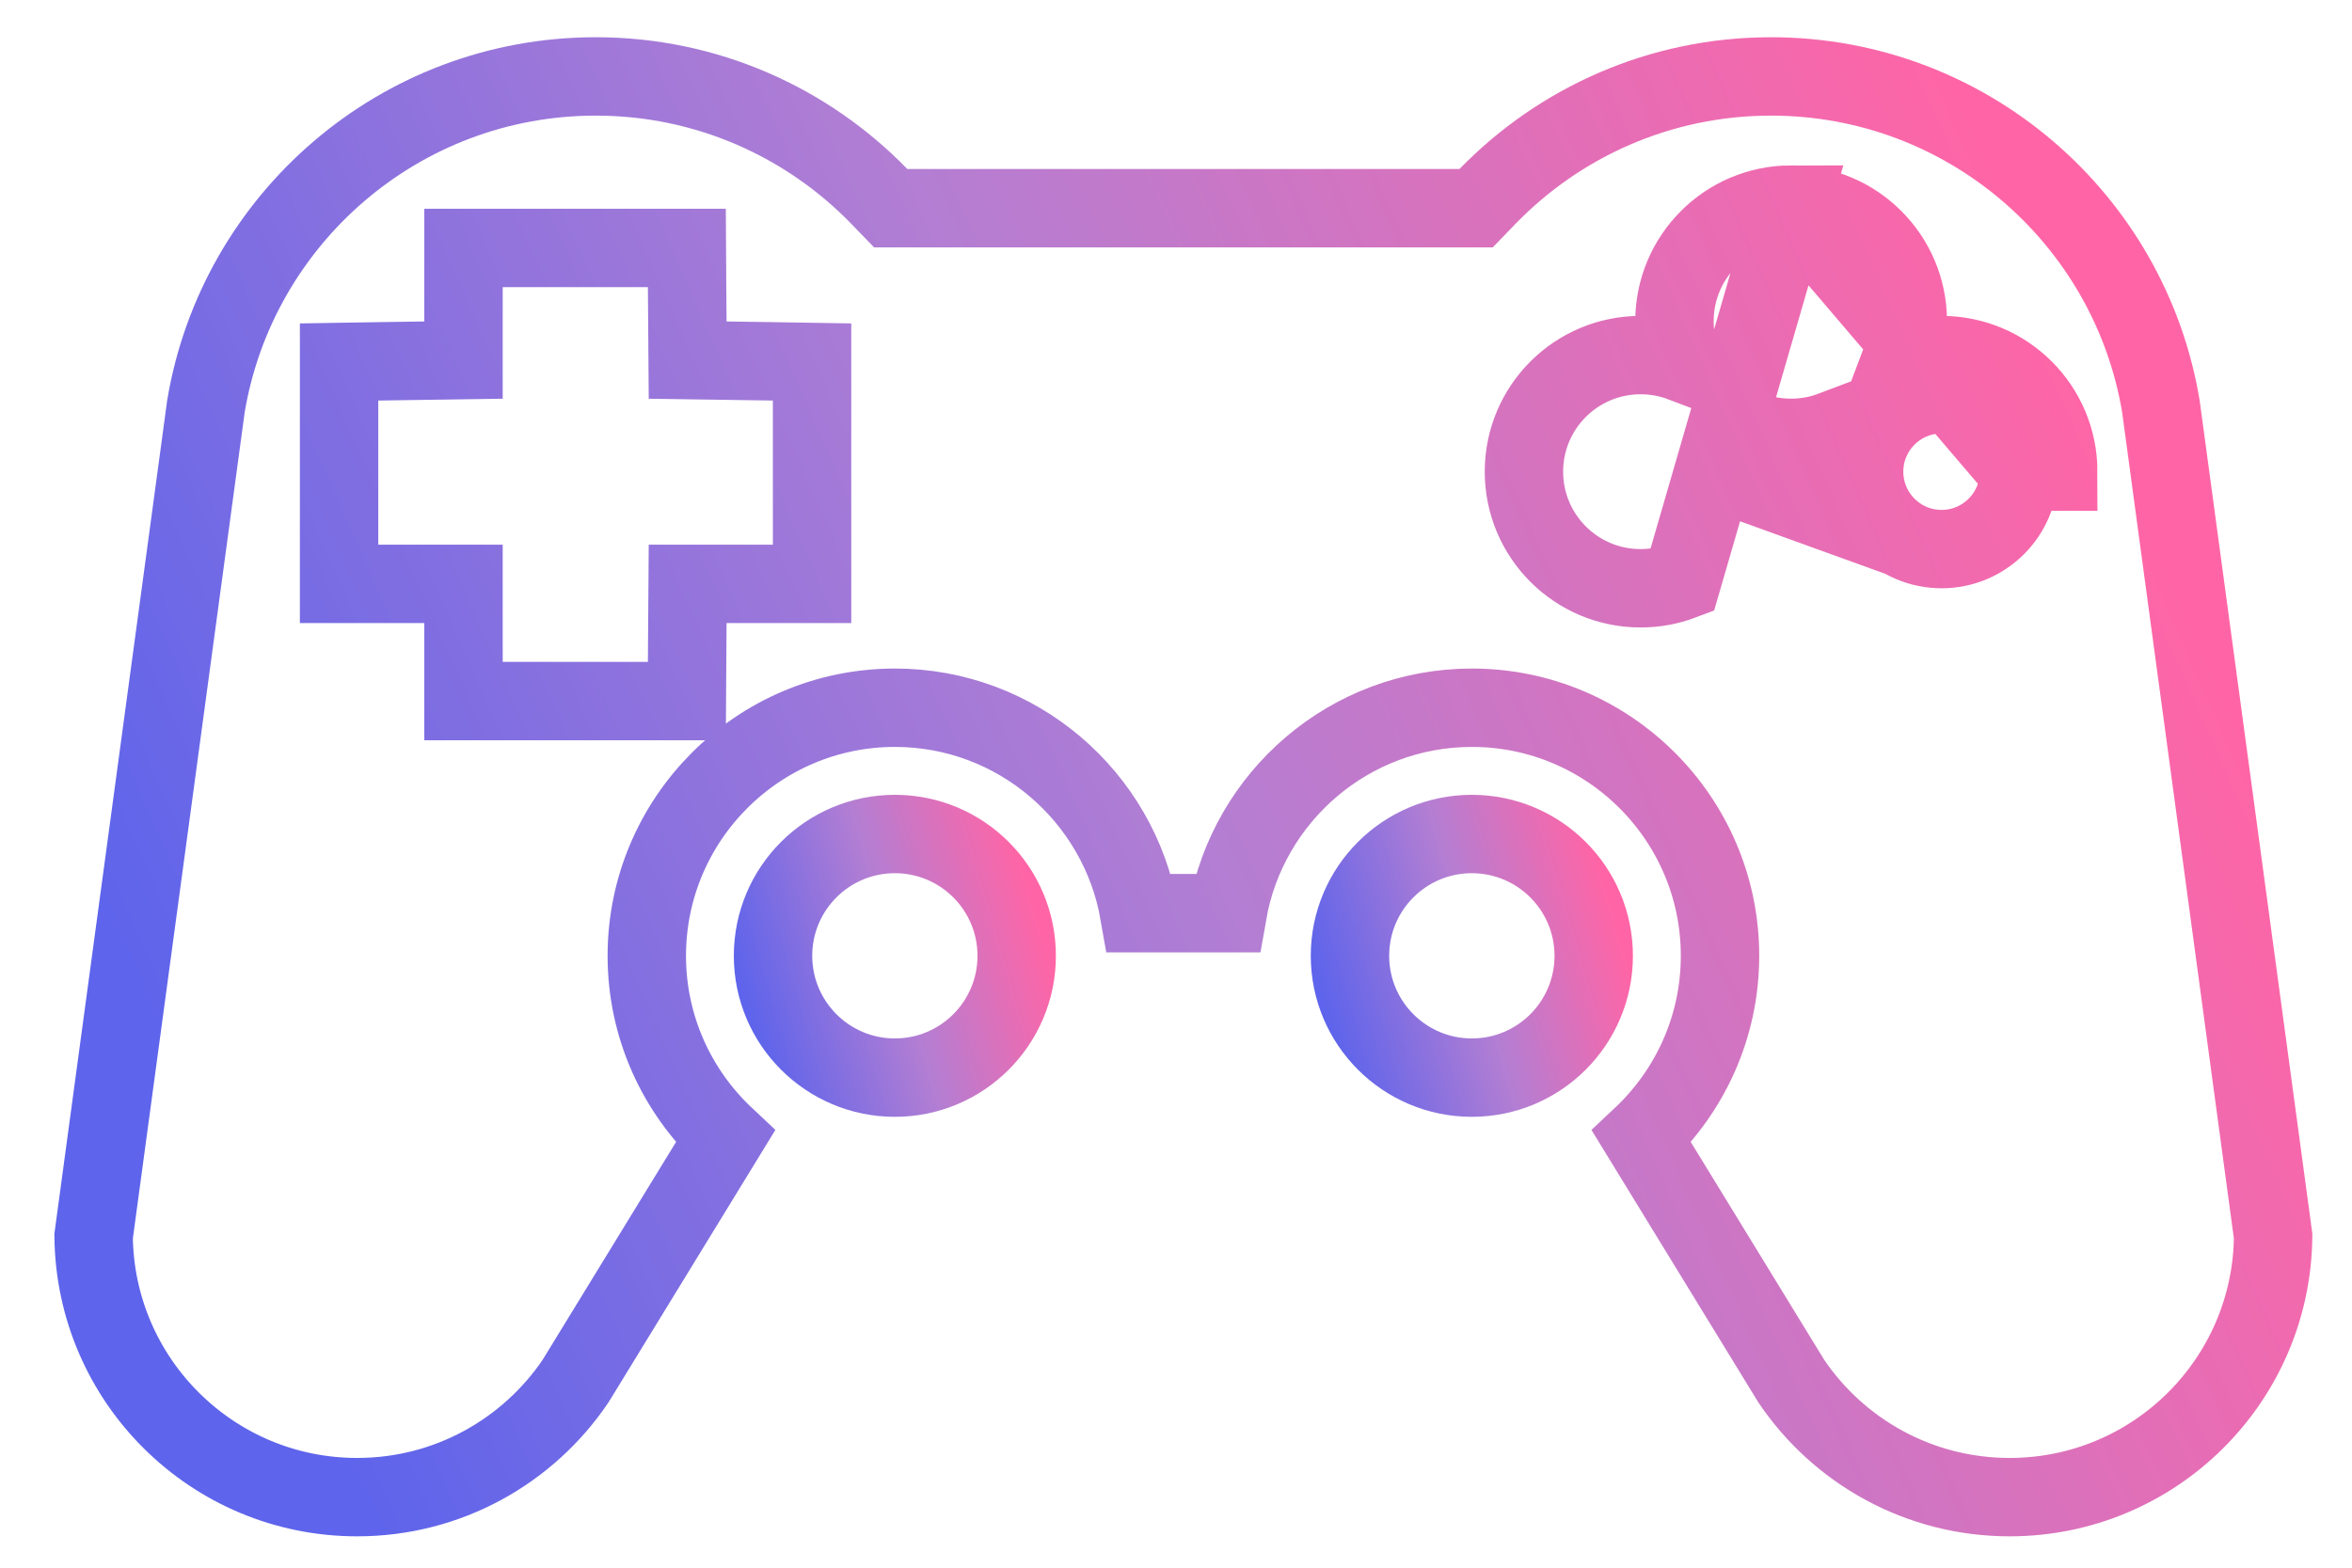 <svg width="30" height="20" viewBox="0 0 30 20" fill="none" xmlns="http://www.w3.org/2000/svg">
<path d="M12.968 12.194C12.968 13.052 12.272 13.748 11.414 13.748C10.556 13.748 9.86 13.052 9.86 12.194C9.86 11.335 10.556 10.64 11.414 10.64C12.272 10.64 12.968 11.335 12.968 12.194Z" stroke="url(#paint0_linear_325_2384)"/>
<path d="M20.328 12.194C20.328 13.052 19.632 13.748 18.773 13.748C17.915 13.748 17.219 13.052 17.219 12.194C17.219 11.335 17.915 10.64 18.773 10.64C19.631 10.64 20.328 11.335 20.328 12.194Z" stroke="url(#paint1_linear_325_2384)"/>
<path d="M22.846 2.61C23.668 2.61 24.334 3.276 24.334 4.098C24.334 4.284 24.299 4.462 24.237 4.626C24.401 4.564 24.579 4.53 24.765 4.53C25.587 4.53 26.253 5.196 26.253 6.017C26.253 6.017 26.253 6.017 26.253 6.017H25.753M22.846 2.61L25.753 6.017M22.846 2.61C22.024 2.61 21.358 3.276 21.358 4.098C21.358 4.284 21.392 4.462 21.454 4.626C21.29 4.564 21.112 4.53 20.926 4.53C20.105 4.53 19.438 5.195 19.438 6.017C19.438 6.839 20.104 7.505 20.926 7.505C21.112 7.505 21.29 7.471 21.454 7.409L22.846 2.61ZM25.753 6.017C25.753 6.563 25.311 7.005 24.765 7.005C24.219 7.005 23.777 6.563 23.777 6.017C23.777 5.472 24.22 5.03 24.765 5.03C25.311 5.03 25.753 5.472 25.753 6.017ZM18.616 2.656L18.828 2.656L18.975 2.504C19.892 1.561 21.172 0.975 22.59 0.975C25.089 0.975 27.164 2.794 27.562 5.181L28.994 15.771C28.977 17.613 27.479 19.1 25.633 19.1C24.475 19.1 23.452 18.514 22.848 17.62L20.938 14.501C21.552 13.924 21.939 13.105 21.939 12.194C21.939 10.449 20.52 9.029 18.774 9.029C17.213 9.029 15.916 10.164 15.657 11.65H14.531C14.272 10.164 12.975 9.029 11.415 9.029C9.669 9.029 8.25 10.449 8.25 12.194C8.25 13.104 8.636 13.924 9.251 14.501L7.341 17.62C6.736 18.514 5.714 19.1 4.555 19.1C2.71 19.1 1.212 17.613 1.194 15.771L2.625 5.196L2.626 5.188C3.022 2.798 5.098 0.975 7.599 0.975C9.017 0.975 10.297 1.561 11.214 2.504L11.361 2.656L11.573 2.656L18.616 2.656ZM9.858 7.449L10.358 7.449V6.949V5.11V4.618L9.866 4.61L8.771 4.594L8.764 3.659L8.761 3.163H8.264L6.412 3.163H5.912V3.663V4.594L4.818 4.61L4.325 4.618V5.11V6.949V7.449L4.825 7.449L5.912 7.449V8.444V8.944L6.412 8.944L8.264 8.944H8.761L8.764 8.447L8.771 7.449L9.858 7.449ZM23.277 6.017C23.277 6.203 23.311 6.381 23.373 6.545L21.914 6.017H22.414C22.414 6.017 22.414 6.017 22.414 6.017C22.414 5.831 22.38 5.653 22.318 5.489C22.482 5.552 22.66 5.586 22.846 5.586C23.032 5.586 23.209 5.552 23.373 5.49C23.311 5.654 23.277 5.832 23.277 6.017Z" stroke="url(#paint2_linear_325_2384)"/>
<defs>
<linearGradient id="paint0_linear_325_2384" x1="13.468" y1="12.194" x2="9.68" y2="13.304" gradientUnits="userSpaceOnUse">
<stop offset="0.02" stop-color="#FF65A6"/>
<stop offset="0.5" stop-color="#B37ED3"/>
<stop offset="1" stop-color="#5E64EB"/>
</linearGradient>
<linearGradient id="paint1_linear_325_2384" x1="20.828" y1="12.194" x2="17.039" y2="13.304" gradientUnits="userSpaceOnUse">
<stop offset="0.02" stop-color="#FF65A6"/>
<stop offset="0.5" stop-color="#B37ED3"/>
<stop offset="1" stop-color="#5E64EB"/>
</linearGradient>
<linearGradient id="paint2_linear_325_2384" x1="29.494" y1="10.038" x2="5.362" y2="20.689" gradientUnits="userSpaceOnUse">
<stop offset="0.02" stop-color="#FF65A6"/>
<stop offset="0.5" stop-color="#B37ED3"/>
<stop offset="1" stop-color="#5E64EB"/>
</linearGradient>
</defs>
</svg>
